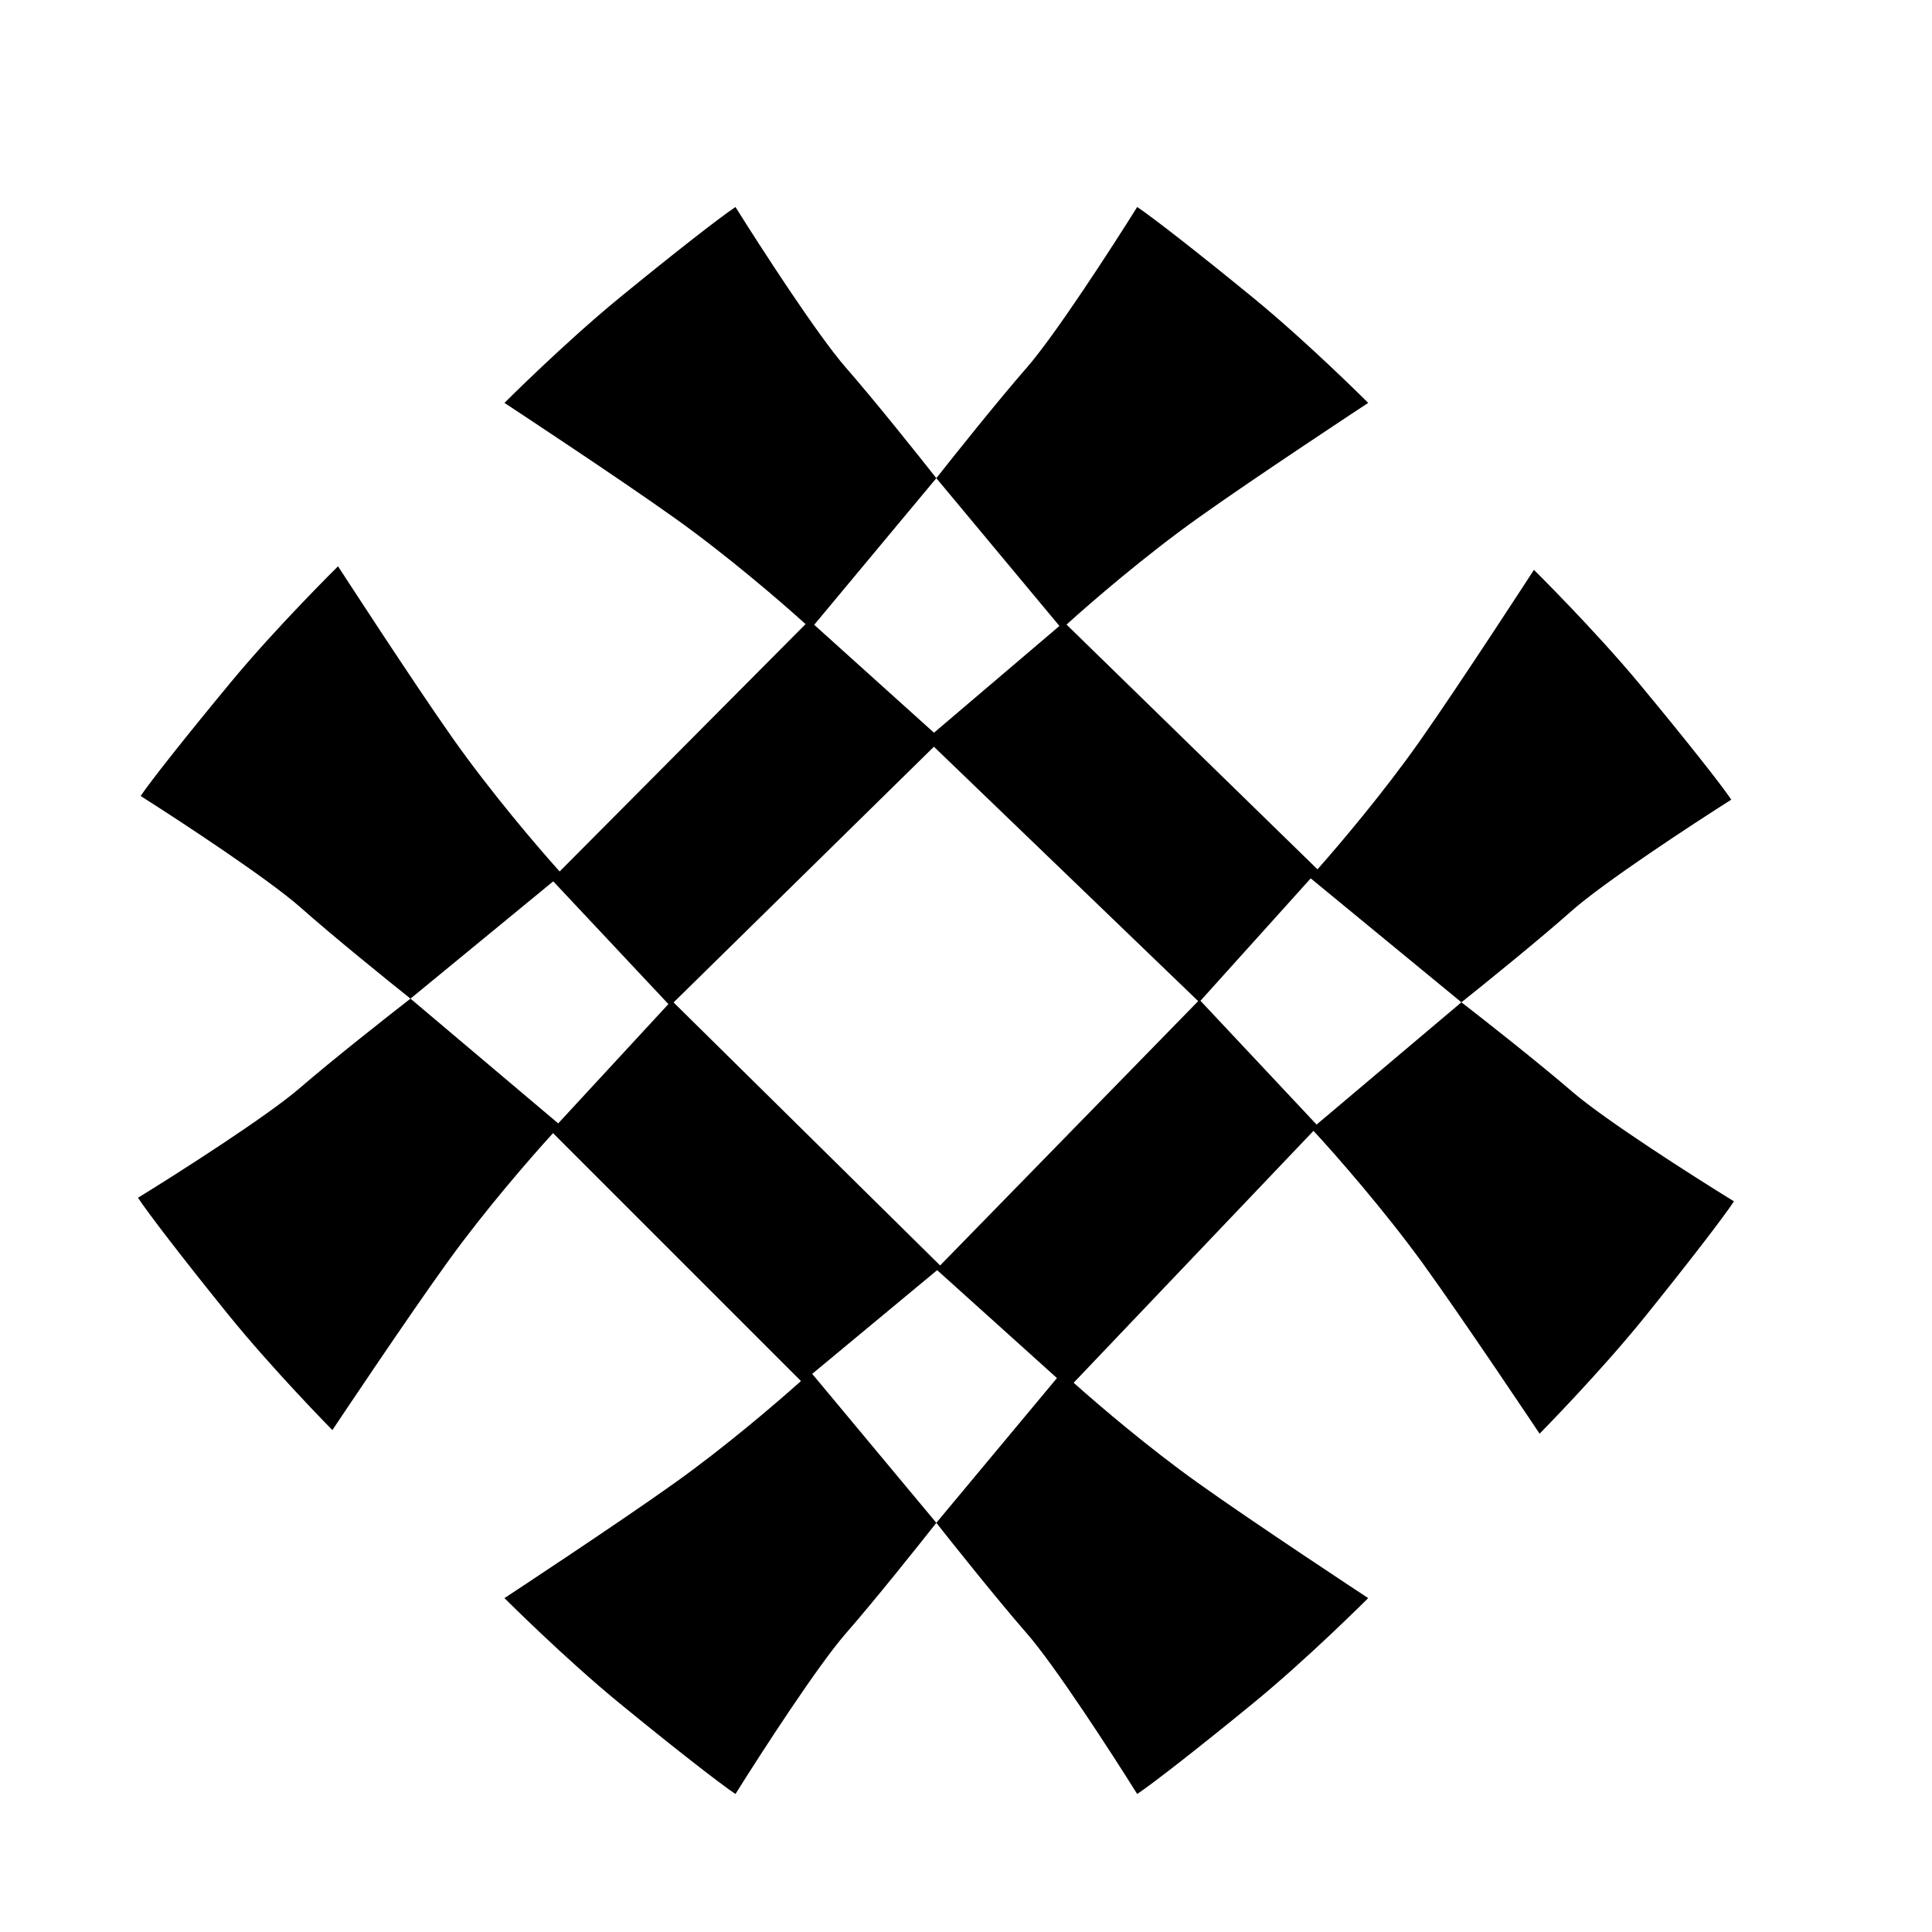 <svg width="28" height="28" viewBox="0 0 28 28" fill="none" xmlns="http://www.w3.org/2000/svg">
<path fill-rule="evenodd" clip-rule="evenodd" d="M16.481 3C16.117 3.582 15.288 4.863 14.88 5.329C14.473 5.795 13.837 6.591 13.57 6.93C13.303 6.591 12.668 5.795 12.26 5.329C11.852 4.863 11.023 3.582 10.659 3C10.44 3.146 9.785 3.655 8.985 4.31C8.184 4.965 7.311 5.839 7.311 5.839C7.311 5.839 8.97 6.93 9.785 7.513C10.542 8.053 11.316 8.72 11.675 9.045L8.111 12.63C7.802 12.288 7.112 11.481 6.556 10.692C5.979 9.873 4.899 8.207 4.899 8.207C4.899 8.207 4.019 9.075 3.359 9.871C2.699 10.667 2.185 11.319 2.038 11.536C2.618 11.904 3.894 12.742 4.357 13.153C4.82 13.563 5.611 14.204 5.949 14.473C5.608 14.738 4.808 15.368 4.34 15.773C3.871 16.177 2.585 16.999 2 17.359C2.144 17.578 2.649 18.237 3.299 19.041C3.949 19.846 4.817 20.726 4.817 20.726C4.817 20.726 5.919 19.073 6.507 18.262C7.033 17.535 7.676 16.794 8.015 16.422L11.608 20.015C11.226 20.357 10.498 20.978 9.785 21.487C8.97 22.07 7.311 23.161 7.311 23.161C7.311 23.161 8.184 24.035 8.985 24.69C9.785 25.345 10.44 25.854 10.659 26C11.023 25.418 11.852 24.137 12.26 23.671C12.668 23.205 13.303 22.409 13.57 22.07C13.837 22.409 14.473 23.205 14.88 23.671C15.288 24.137 16.117 25.418 16.481 26C16.7 25.854 17.355 25.345 18.155 24.69C18.956 24.035 19.829 23.161 19.829 23.161C19.829 23.161 18.17 22.07 17.355 21.487C16.659 20.99 15.949 20.387 15.56 20.04L19.036 16.389C19.345 16.722 20.052 17.527 20.623 18.314C21.21 19.126 22.313 20.778 22.313 20.778C22.313 20.778 23.181 19.899 23.831 19.094C24.48 18.289 24.985 17.631 25.13 17.411C24.545 17.051 23.259 16.23 22.79 15.825C22.322 15.421 21.522 14.79 21.18 14.526C21.518 14.257 22.31 13.616 22.773 13.205C23.236 12.794 24.512 11.956 25.091 11.589C24.945 11.371 24.431 10.72 23.77 9.923C23.11 9.127 22.231 8.259 22.231 8.259C22.231 8.259 21.15 9.926 20.573 10.745C20.059 11.475 19.429 12.221 19.094 12.599L15.457 9.052C15.813 8.729 16.592 8.057 17.355 7.513C18.17 6.93 19.829 5.839 19.829 5.839C19.829 5.839 18.956 4.965 18.155 4.31C17.355 3.655 16.7 3.146 16.481 3ZM15.354 9.072L13.57 6.93L11.8 9.055L13.536 10.619L15.354 9.072ZM18.996 12.73L21.18 14.526L19.081 16.298L17.398 14.504L18.996 12.73ZM15.318 19.972L13.57 22.07L11.771 19.911L13.582 18.408L15.318 19.972ZM8.09 16.281L5.949 14.473L8.018 12.773L9.687 14.552L8.09 16.281ZM17.365 14.509L13.625 18.34L9.762 14.528L13.535 10.822L17.365 14.509Z" fill="black"/>
</svg>
